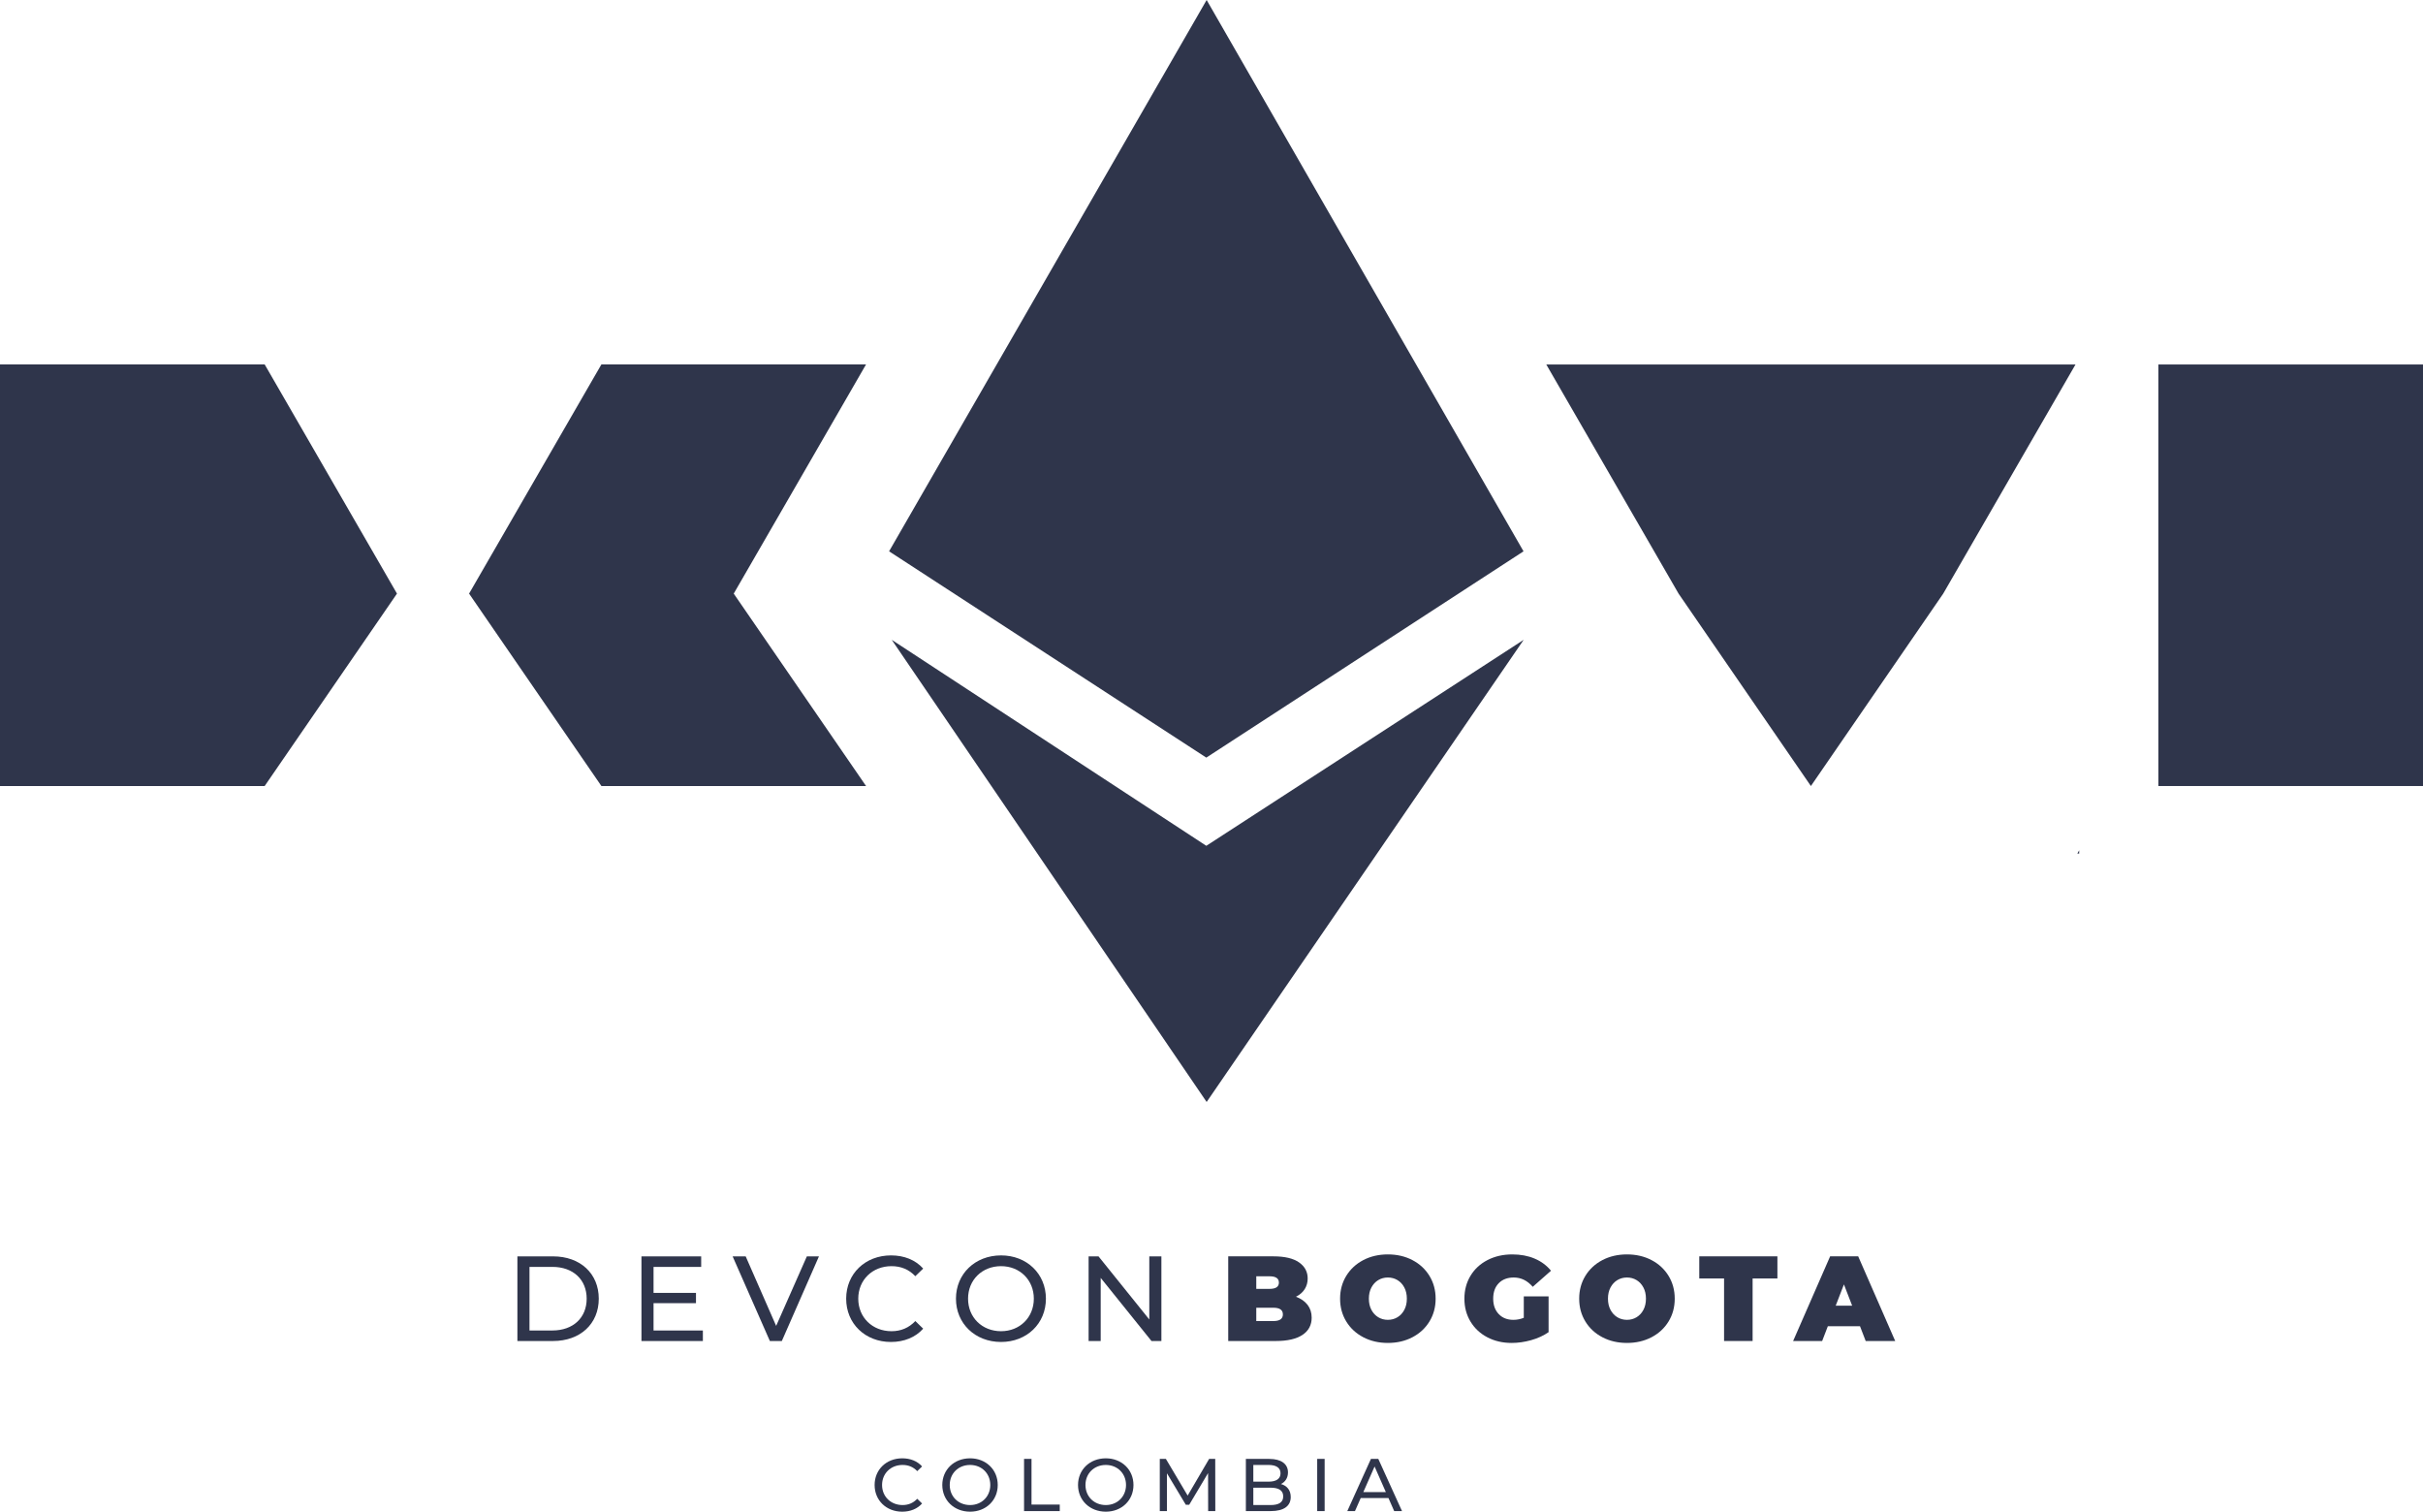<?xml version="1.0" encoding="iso-8859-1"?>
<!-- Generator: Adobe Illustrator 25.2.1, SVG Export Plug-In . SVG Version: 6.00 Build 0)  -->
<svg version="1.1" id="Layer_1" xmlns="http://www.w3.org/2000/svg" xmlns:xlink="http://www.w3.org/1999/xlink" x="0px" y="0px"
	 width="685.592px" height="427.718px" viewBox="0 0 685.592 427.718" enable-background="new 0 0 685.592 427.718"
	 xml:space="preserve">
<g>
	<g>
		<g>
			<g>
				<path fill="#2F354B" d="M247.474,420.169c0-4.365,3.332-7.549,7.824-7.549c2.277,0,4.259,0.78,5.608,2.299l-1.37,1.328
					c-1.139-1.202-2.53-1.75-4.154-1.75c-3.332,0-5.799,2.404-5.799,5.672s2.467,5.673,5.799,5.673c1.624,0,3.016-0.569,4.154-1.771
					l1.37,1.329c-1.35,1.518-3.331,2.319-5.63,2.319C250.806,427.718,247.474,424.534,247.474,420.169z"/>
				<path fill="#2F354B" d="M266.623,420.169c0-4.323,3.332-7.549,7.865-7.549c4.492,0,7.824,3.206,7.824,7.549
					c0,4.344-3.332,7.549-7.824,7.549C269.955,427.718,266.623,424.492,266.623,420.169z M280.203,420.169
					c0-3.269-2.446-5.672-5.715-5.672c-3.311,0-5.757,2.404-5.757,5.672s2.446,5.673,5.757,5.673
					C277.757,425.842,280.203,423.438,280.203,420.169z"/>
				<path fill="#2F354B" d="M289.759,412.789h2.108v12.927h7.992v1.834h-10.101V412.789z"/>
				<path fill="#2F354B" d="M305.028,420.169c0-4.323,3.332-7.549,7.865-7.549c4.492,0,7.824,3.206,7.824,7.549
					c0,4.344-3.332,7.549-7.824,7.549C308.36,427.718,305.028,424.492,305.028,420.169z M318.608,420.169
					c0-3.269-2.446-5.672-5.715-5.672c-3.311,0-5.757,2.404-5.757,5.672s2.446,5.673,5.757,5.673
					C316.161,425.842,318.608,423.438,318.608,420.169z"/>
				<path fill="#2F354B" d="M341.848,427.55l-0.021-10.755l-5.335,8.962h-0.971l-5.335-8.899v10.691h-2.024v-14.761h1.729
					l6.157,10.375l6.073-10.375h1.729l0.021,14.761H341.848z"/>
				<path fill="#2F354B" d="M365.215,423.565c0,2.53-1.919,3.985-5.651,3.985h-7.043v-14.761h6.621c3.396,0,5.293,1.434,5.293,3.817
					c0,1.603-0.822,2.72-1.982,3.29C364.118,420.359,365.215,421.603,365.215,423.565z M354.629,414.497v4.724h4.323
					c2.15,0,3.374-0.801,3.374-2.362s-1.224-2.362-3.374-2.362H354.629z M363.085,423.396c0-1.708-1.266-2.467-3.605-2.467h-4.851
					v4.914h4.851C361.82,425.842,363.085,425.104,363.085,423.396z"/>
				<path fill="#2F354B" d="M372.703,412.789h2.108v14.761h-2.108V412.789z"/>
				<path fill="#2F354B" d="M392.863,423.86h-7.845l-1.624,3.69h-2.172l6.685-14.761h2.088l6.706,14.761h-2.214L392.863,423.86z
					 M392.125,422.173l-3.185-7.233l-3.184,7.233H392.125z"/>
			</g>
		</g>
		<g>
			<g>
				<path fill="#2F354B" d="M146.398,355.48h10.092c7.698,0,12.932,4.858,12.932,11.974c0,7.116-5.233,11.974-12.932,11.974h-10.092
					V355.48z M156.284,376.45c5.919,0,9.716-3.626,9.716-8.997s-3.797-8.997-9.716-8.997h-6.466v17.994H156.284z"/>
				<path fill="#2F354B" d="M198.88,376.45v2.977h-17.379V355.48h16.9v2.977h-13.479v7.355h12.008v2.907h-12.008v7.731H198.88z"/>
				<path fill="#2F354B" d="M231.725,355.48l-10.502,23.947h-3.387l-10.537-23.947h3.694l8.621,19.671l8.689-19.671H231.725z"/>
				<path fill="#2F354B" d="M239.425,367.453c0-7.081,5.405-12.247,12.692-12.247c3.694,0,6.91,1.266,9.1,3.729l-2.224,2.155
					c-1.847-1.95-4.104-2.839-6.739-2.839c-5.405,0-9.407,3.899-9.407,9.202s4.002,9.202,9.407,9.202
					c2.635,0,4.893-0.923,6.739-2.873l2.224,2.155c-2.189,2.463-5.405,3.763-9.134,3.763
					C244.83,379.7,239.425,374.535,239.425,367.453z"/>
				<path fill="#2F354B" d="M270.491,367.453c0-7.013,5.405-12.247,12.761-12.247c7.287,0,12.692,5.2,12.692,12.247
					s-5.405,12.247-12.692,12.247C275.897,379.7,270.491,374.466,270.491,367.453z M292.524,367.453
					c0-5.303-3.969-9.202-9.271-9.202c-5.371,0-9.339,3.899-9.339,9.202s3.968,9.202,9.339,9.202
					C288.555,376.655,292.524,372.756,292.524,367.453z"/>
				<path fill="#2F354B" d="M328.618,355.48v23.947h-2.805l-14.369-17.857v17.857h-3.421V355.48h2.806l14.368,17.857V355.48H328.618
					z"/>
			</g>
		</g>
		<g>
			<path fill="#2F354B" d="M369.975,369.194c0.775,1.005,1.164,2.214,1.164,3.628c0,2.099-0.868,3.725-2.602,4.876
				c-1.733,1.152-4.243,1.729-7.528,1.729h-13.483v-23.955h12.799c3.194,0,5.606,0.571,7.238,1.712
				c1.631,1.141,2.446,2.657,2.446,4.551c0,1.118-0.279,2.122-0.838,3.012c-0.56,0.89-1.387,1.608-2.481,2.156
				C368.104,367.427,369.199,368.192,369.975,369.194z M355.465,361.118v3.56h3.765c1.756,0,2.635-0.593,2.635-1.779
				s-0.879-1.78-2.635-1.78H355.465z M362.993,371.899c0-1.255-0.89-1.883-2.669-1.883h-4.859v3.765h4.859
				C362.104,373.78,362.993,373.153,362.993,371.899z"/>
			<path fill="#2F354B" d="M385.75,378.366c-2.053-1.072-3.661-2.561-4.825-4.466c-1.163-1.905-1.745-4.056-1.745-6.451
				s0.582-4.545,1.745-6.45c1.164-1.905,2.772-3.394,4.825-4.466c2.054-1.072,4.369-1.608,6.947-1.608s4.894,0.536,6.946,1.608
				c2.054,1.072,3.662,2.561,4.825,4.466c1.164,1.905,1.746,4.055,1.746,6.45s-0.582,4.546-1.746,6.451
				c-1.163,1.905-2.771,3.394-4.825,4.466c-2.053,1.071-4.368,1.608-6.946,1.608S387.804,379.438,385.75,378.366z M395.418,372.702
				c0.81-0.49,1.454-1.186,1.934-2.087c0.479-0.901,0.719-1.956,0.719-3.166c0-1.209-0.24-2.264-0.719-3.165
				c-0.479-0.901-1.124-1.597-1.934-2.088c-0.811-0.49-1.717-0.735-2.721-0.735s-1.911,0.245-2.721,0.735
				c-0.81,0.491-1.454,1.187-1.934,2.088c-0.479,0.901-0.719,1.956-0.719,3.165c0,1.21,0.24,2.265,0.719,3.166
				c0.479,0.901,1.124,1.597,1.934,2.087c0.81,0.491,1.717,0.736,2.721,0.736S394.608,373.194,395.418,372.702z"/>
			<path fill="#2F354B" d="M431.16,366.799h7.016v10.13c-1.415,0.981-3.058,1.734-4.928,2.259c-1.871,0.524-3.708,0.787-5.51,0.787
				c-2.556,0-4.849-0.53-6.879-1.592c-2.03-1.061-3.622-2.543-4.773-4.448c-1.152-1.905-1.729-4.066-1.729-6.485
				c0-2.418,0.576-4.579,1.729-6.484c1.151-1.905,2.76-3.388,4.825-4.449c2.064-1.061,4.397-1.591,6.998-1.591
				c2.35,0,4.454,0.394,6.313,1.181s3.405,1.934,4.637,3.438l-5.167,4.552c-1.506-1.757-3.297-2.635-5.373-2.635
				c-1.779,0-3.194,0.536-4.243,1.608c-1.05,1.072-1.574,2.532-1.574,4.38c0,1.803,0.519,3.251,1.558,4.347
				c1.037,1.095,2.424,1.643,4.157,1.643c1.027,0,2.008-0.194,2.943-0.582V366.799z"/>
			<path fill="#2F354B" d="M453.404,378.366c-2.053-1.072-3.661-2.561-4.825-4.466c-1.163-1.905-1.745-4.056-1.745-6.451
				s0.582-4.545,1.745-6.45c1.164-1.905,2.772-3.394,4.825-4.466c2.054-1.072,4.369-1.608,6.947-1.608s4.894,0.536,6.946,1.608
				c2.054,1.072,3.662,2.561,4.825,4.466c1.164,1.905,1.746,4.055,1.746,6.45s-0.582,4.546-1.746,6.451
				c-1.163,1.905-2.771,3.394-4.825,4.466c-2.053,1.071-4.368,1.608-6.946,1.608S455.457,379.438,453.404,378.366z M463.071,372.702
				c0.81-0.49,1.454-1.186,1.934-2.087c0.479-0.901,0.719-1.956,0.719-3.166c0-1.209-0.24-2.264-0.719-3.165
				c-0.479-0.901-1.124-1.597-1.934-2.088c-0.811-0.49-1.717-0.735-2.721-0.735s-1.911,0.245-2.721,0.735
				c-0.81,0.491-1.454,1.187-1.934,2.088c-0.479,0.901-0.719,1.956-0.719,3.165c0,1.21,0.24,2.265,0.719,3.166
				c0.479,0.901,1.124,1.597,1.934,2.087c0.81,0.491,1.717,0.736,2.721,0.736S462.261,373.194,463.071,372.702z"/>
			<path fill="#2F354B" d="M487.829,361.735h-7.016v-6.263h22.106v6.263h-7.015v17.692h-8.076V361.735z"/>
			<path fill="#2F354B" d="M526.294,375.252h-9.104l-1.608,4.175h-8.213l10.472-23.955h7.939l10.472,23.955h-8.35L526.294,375.252z
				 M524.07,369.435l-2.327-6.023l-2.327,6.023H524.07z"/>
		</g>
	</g>
	<g>
		<polygon fill="#2F354B" points="341.328,239.314 252.32,181.031 341.422,311.795 341.422,311.795 341.422,311.795 
			431.128,181.031 		"/>
		<polygon fill="#2F354B" points="588.311,241.52 588.311,240.59 588.311,240.59 587.774,241.52 		"/>
		<polygon fill="#2F354B" points="512.396,103.129 512.396,103.129 437.524,103.129 437.524,103.129 474.96,167.97 512.396,222.4 
			512.396,222.4 512.396,222.4 549.832,167.97 549.832,167.97 549.832,167.97 587.268,103.129 587.268,103.129 		"/>
		<polygon fill="#2F354B" points="245.053,103.107 245.053,103.107 245.053,103.107 170.169,103.107 132.727,167.959 
			132.727,167.959 132.727,167.959 170.169,222.4 245.053,222.4 245.053,222.4 227.939,197.515 207.611,167.959 		"/>
		<polygon fill="#2F354B" points="341.422,0 341.422,0 251.567,155.993 341.325,214.36 431.083,155.993 341.422,0 		"/>
		<polygon fill="#2F354B" points="37.442,103.107 0,103.107 0,103.107 0,103.107 0,222.4 37.442,222.4 74.885,222.4 
			112.327,167.958 74.885,103.107 		"/>
		<polygon fill="#2F354B" points="648.156,103.129 610.72,103.129 610.72,222.4 610.72,222.4 610.721,222.4 648.156,222.4 
			685.592,222.4 685.592,222.4 685.592,103.129 		"/>
	</g>
</g>
<g>
</g>
<g>
</g>
<g>
</g>
<g>
</g>
<g>
</g>
<g>
</g>
<g>
</g>
<g>
</g>
<g>
</g>
<g>
</g>
<g>
</g>
<g>
</g>
<g>
</g>
<g>
</g>
<g>
</g>
</svg>
